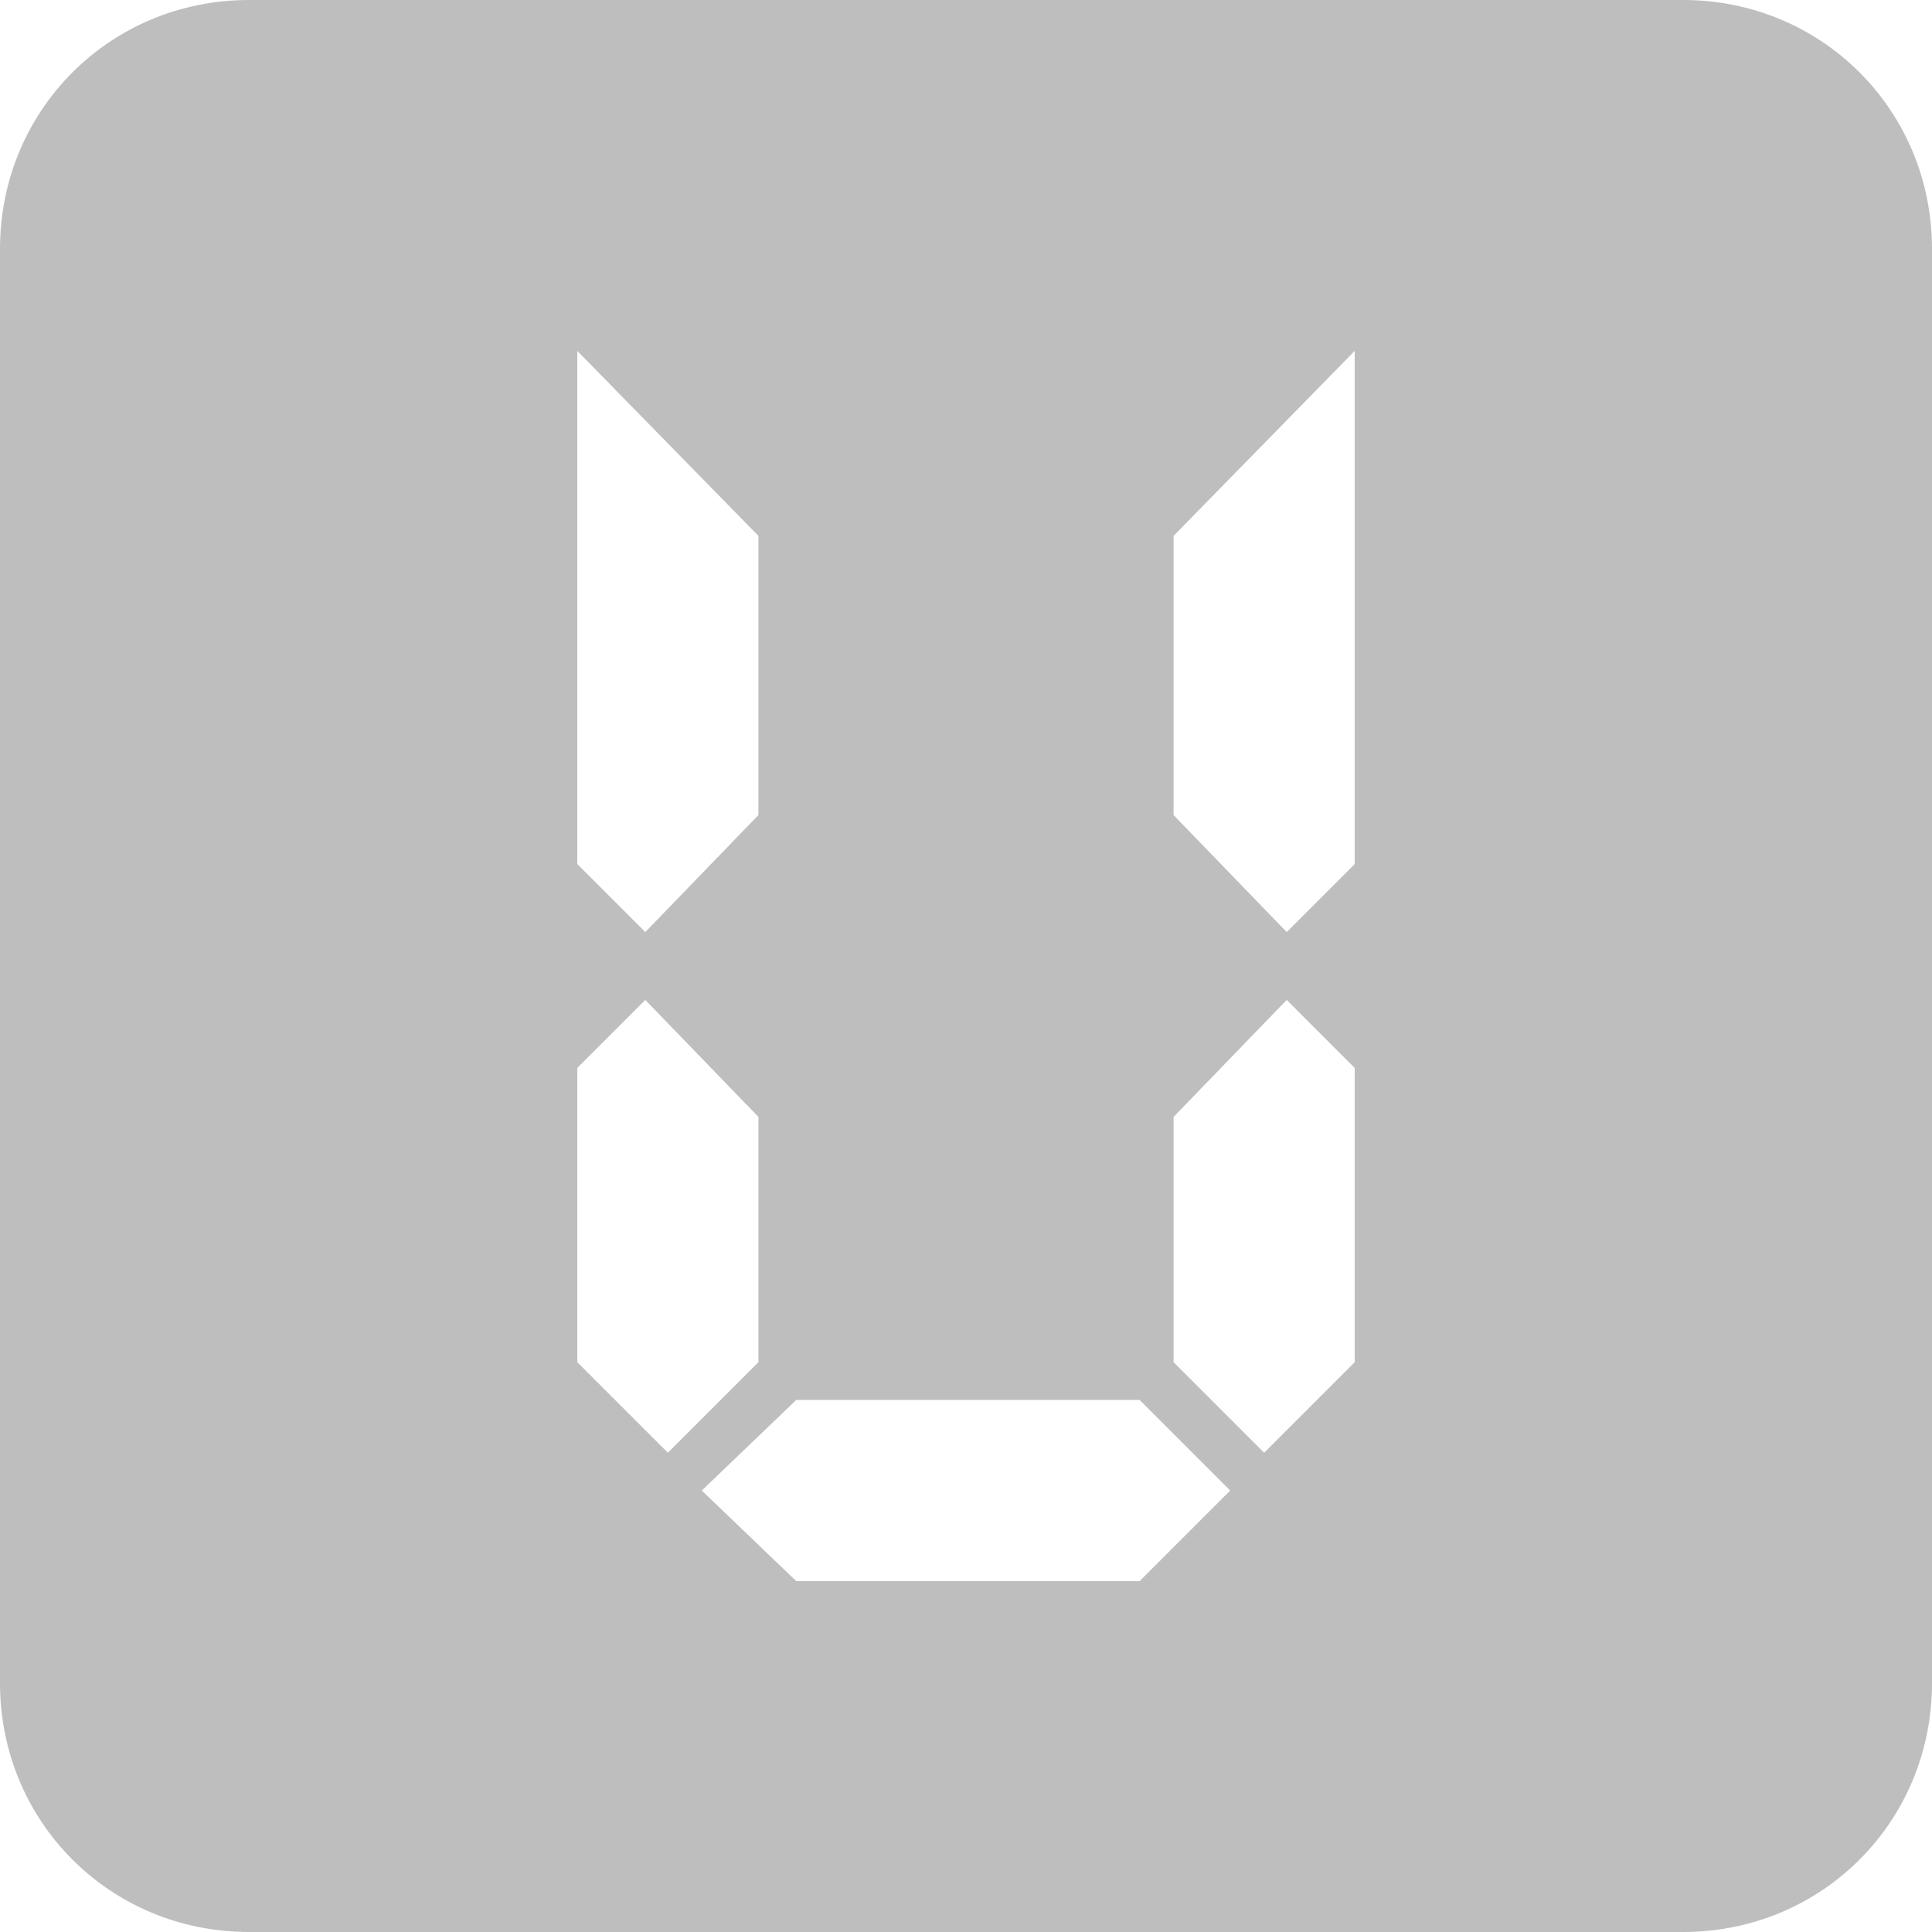 <?xml version="1.0" encoding="UTF-8" standalone="no"?>
<!-- Created with Inkscape (http://www.inkscape.org/) -->

<svg
   xmlns:dc="http://purl.org/dc/elements/1.1/"
   xmlns:cc="http://creativecommons.org/ns#"
   xmlns:rdf="http://www.w3.org/1999/02/22-rdf-syntax-ns#"
   xmlns:svg="http://www.w3.org/2000/svg"
   xmlns="http://www.w3.org/2000/svg"
   xmlns:sodipodi="http://sodipodi.sourceforge.net/DTD/sodipodi-0.dtd"
   xmlns:inkscape="http://www.inkscape.org/namespaces/inkscape"
   id="svg7384"
   height="16"
   width="16"
   version="1.1"
   inkscape:version="0.48.3.1 r9886"
   sodipodi:docname="network-cellular-gprs-symbolic.svg">
  <defs
     id="defs9" />
  <sodipodi:namedview
     pagecolor="#ffffff"
     bordercolor="#666666"
     borderopacity="1"
     objecttolerance="10"
     gridtolerance="10"
     guidetolerance="10"
     inkscape:pageopacity="0"
     inkscape:pageshadow="2"
     inkscape:window-width="1366"
     inkscape:window-height="711"
     id="namedview7"
     showgrid="false"
     inkscape:zoom="14.75"
     inkscape:cx="-2.4067797"
     inkscape:cy="16.735037"
     inkscape:window-x="0"
     inkscape:window-y="0"
     inkscape:window-maximized="1"
     inkscape:current-layer="svg7384" />
  <title
     id="title9167">Gnome Symbolic Icon Theme</title>
  <path
     style="color:#bebebe;fill:#bebebe"
     d="M 2.062 0 C 0.912 0 0 0.912 0 2.062 L 0 13.938 C 0 15.088 0.912 16 2.062 16 L 13.938 16 C 15.088 16 16 15.088 16 13.938 L 16 2.062 C 16 0.912 15.088 0 13.938 0 L 2.062 0 z M 4.781 2.906 L 6.281 4.438 L 6.281 6.75 L 5.344 7.719 L 4.781 7.156 L 4.781 2.906 z M 11.219 2.906 L 11.219 7.156 L 10.656 7.719 L 9.719 6.75 L 9.719 4.438 L 11.219 2.906 z M 5.344 8.281 L 6.281 9.25 L 6.281 11.281 L 5.531 12.031 L 4.781 11.281 L 4.781 8.844 L 5.344 8.281 z M 10.656 8.281 L 11.219 8.844 L 11.219 11.281 L 10.469 12.031 L 9.719 11.281 L 9.719 9.25 L 10.656 8.281 z M 6.594 11.594 L 9.438 11.594 L 10.188 12.344 L 9.438 13.094 L 6.594 13.094 L 5.812 12.344 L 6.594 11.594 z "
     id="rect7047" />
</svg>
